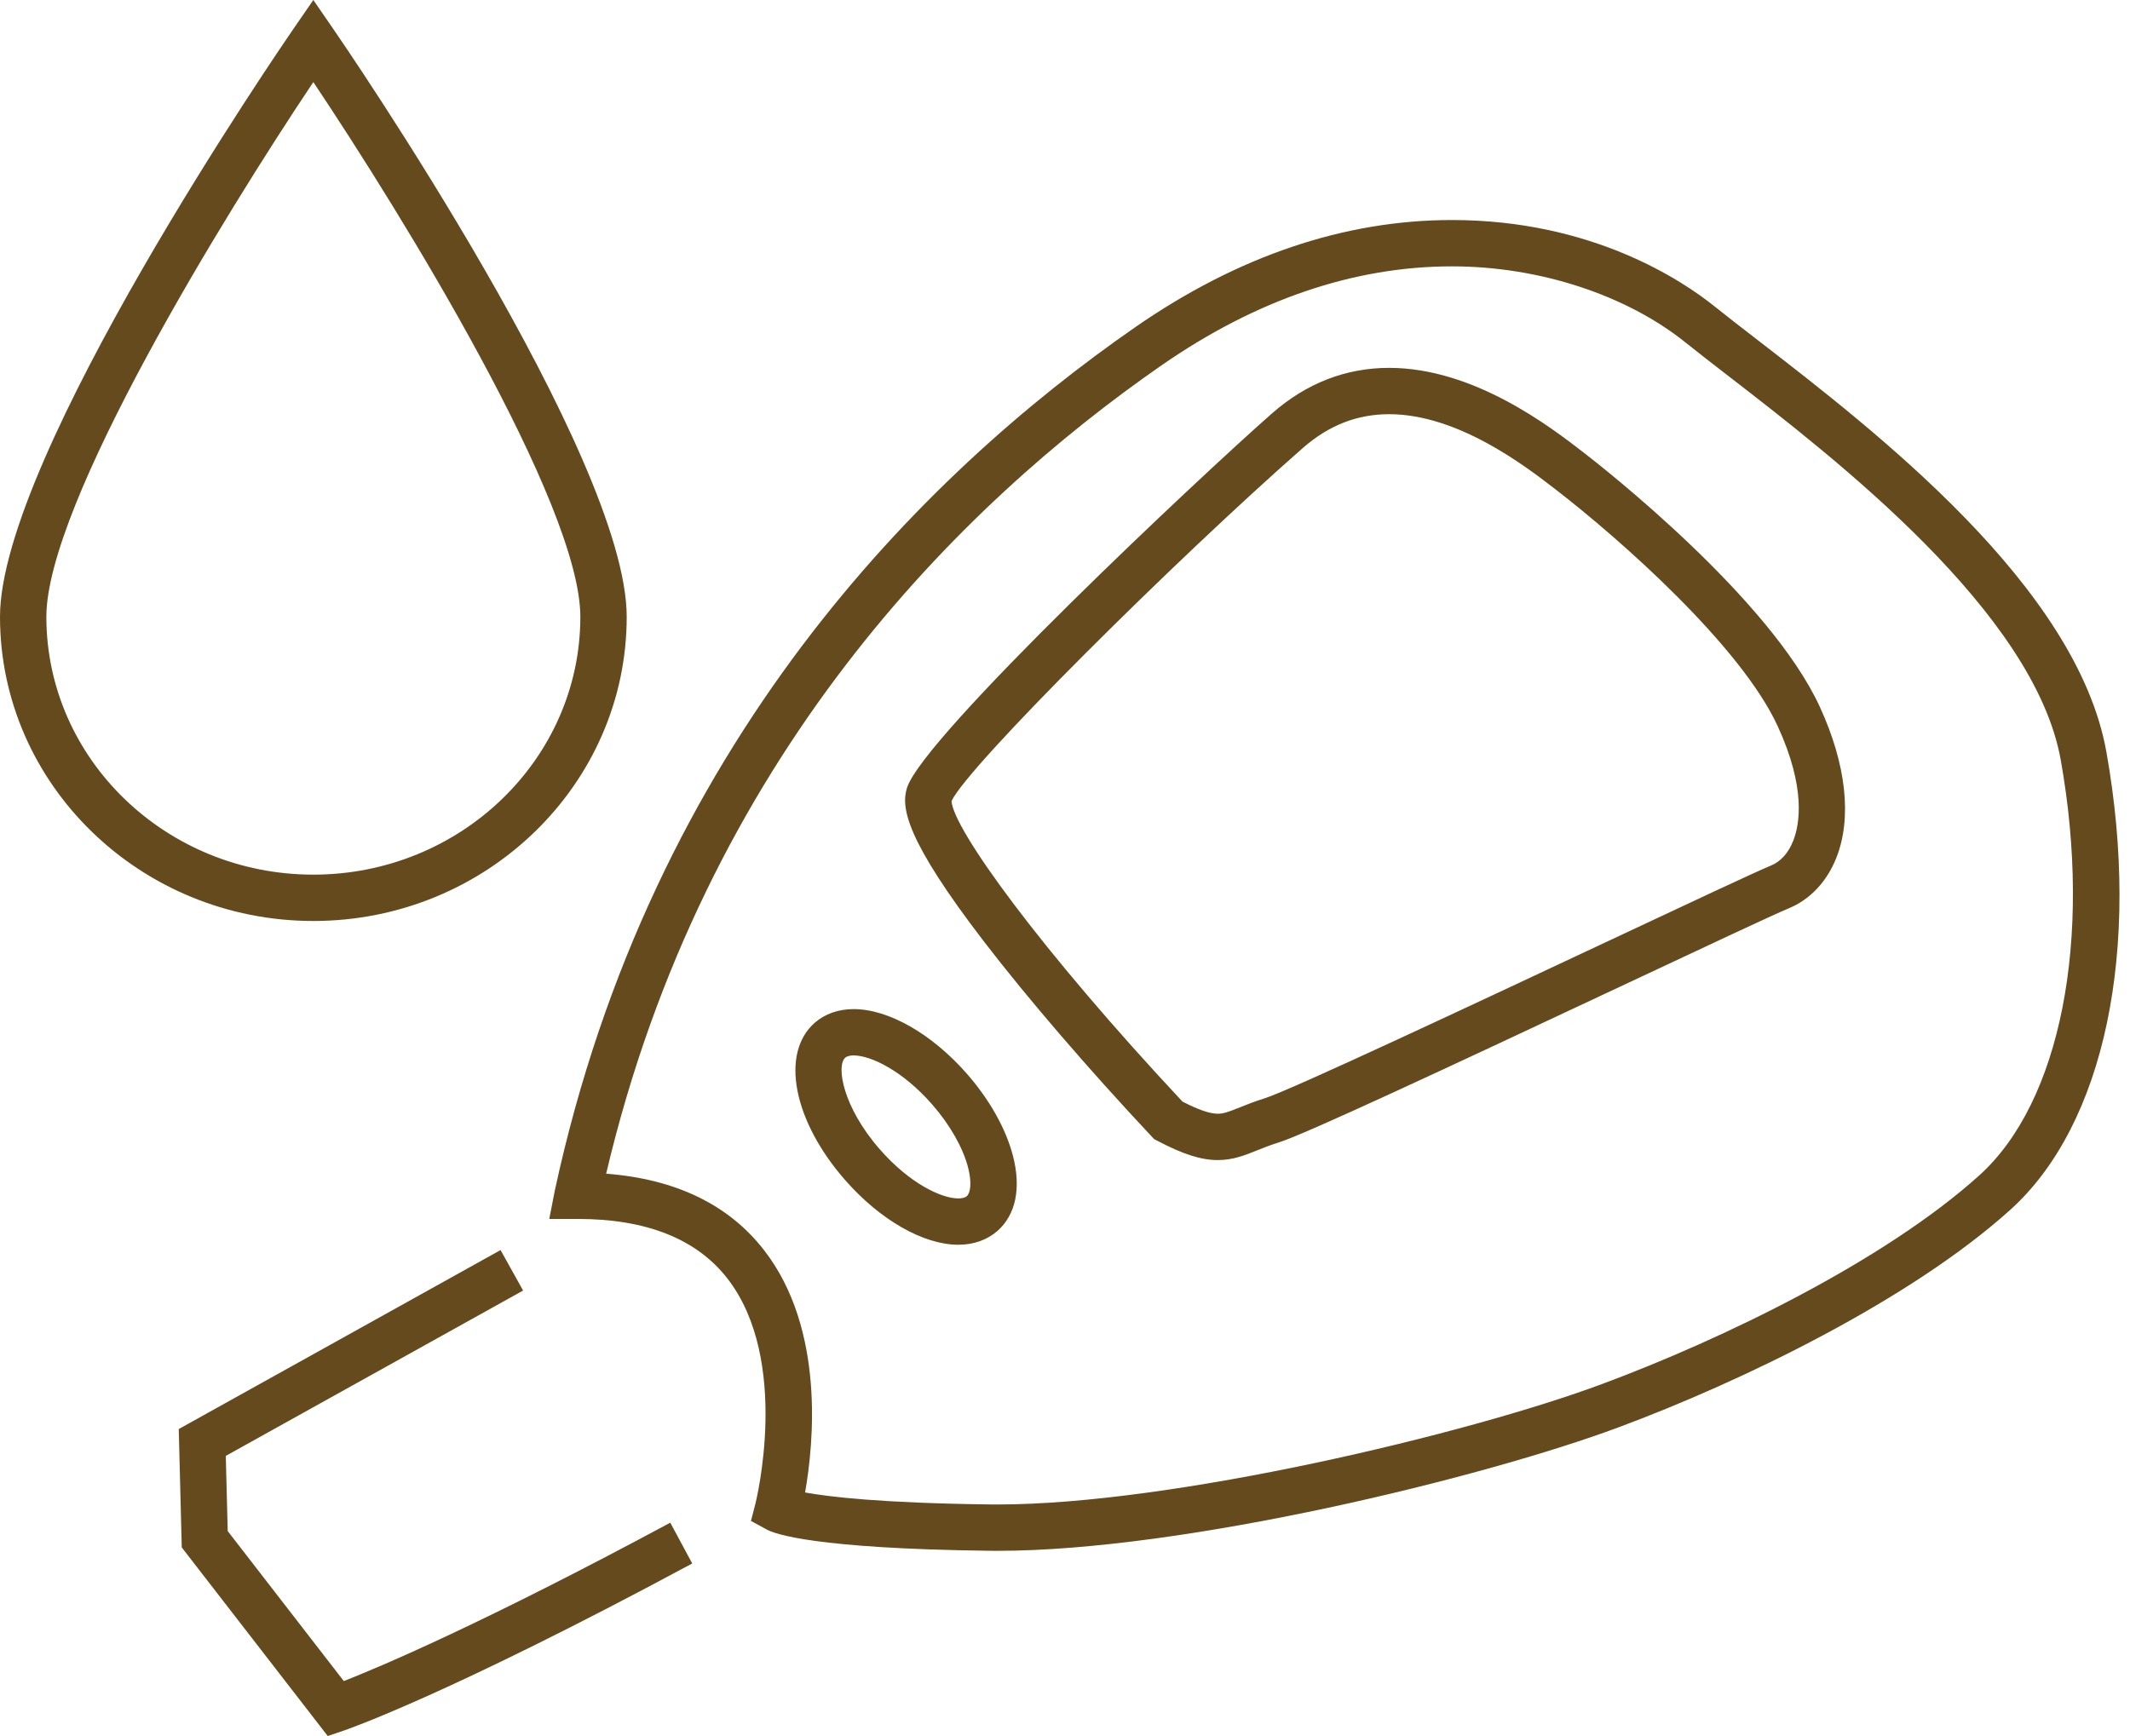<svg xmlns="http://www.w3.org/2000/svg" xmlns:xlink="http://www.w3.org/1999/xlink" preserveAspectRatio="xMidYMid" width="184" height="150" viewBox="0 0 184 150">
  <defs>
    <style>

      .cls-2 {
        fill: #654a1d;
      }
    </style>
  </defs>
  <path d="M173.665,104.528 C165.020,112.322 150.511,119.350 139.815,123.328 C128.110,127.688 102.277,133.997 86.185,133.997 C86.184,133.997 86.184,133.997 86.183,133.997 C86.183,133.997 85.433,133.992 85.433,133.992 C70.404,133.804 66.946,132.543 66.244,132.161 C66.244,132.161 64.872,131.415 64.872,131.415 C64.872,131.415 65.262,129.903 65.262,129.903 C65.293,129.782 68.339,117.554 62.838,110.469 C60.185,107.053 55.842,105.321 49.930,105.321 C49.930,105.321 47.449,105.321 47.449,105.321 C47.449,105.321 47.921,102.897 47.921,102.897 C56.274,64.187 79.789,40.957 98.046,28.285 C106.912,22.131 116.127,19.011 125.437,19.011 C137.531,19.011 145.333,24.237 148.126,26.484 C149.165,27.319 150.408,28.279 151.795,29.350 C162.126,37.332 179.416,50.691 181.960,64.965 C184.998,82.017 181.819,97.176 173.665,104.528 ZM178.018,65.667 C175.745,52.914 158.572,39.646 149.346,32.518 C147.937,31.429 146.672,30.452 145.616,29.603 C140.488,25.477 132.944,23.014 125.437,23.014 C116.959,23.014 108.512,25.894 100.330,31.573 C83.035,43.577 60.863,65.372 52.362,101.411 C58.395,101.878 62.966,104.098 66.011,108.028 C71.295,114.848 70.284,124.777 69.547,128.955 C71.585,129.329 76.108,129.872 85.483,129.989 C85.483,129.989 86.183,129.993 86.183,129.993 C101.220,129.994 126.740,123.926 138.418,119.576 C148.768,115.727 162.758,108.971 170.983,101.555 C178.012,95.219 180.773,81.132 178.018,65.667 ZM154.500,78.493 C153.293,78.987 147.335,81.785 140.435,85.025 C124.828,92.353 112.710,98.015 110.443,98.719 C109.728,98.941 109.153,99.172 108.597,99.395 C107.522,99.827 106.507,100.234 105.197,100.234 C103.760,100.234 102.203,99.738 99.993,98.575 C99.993,98.575 99.694,98.418 99.694,98.418 C99.694,98.418 99.464,98.173 99.464,98.173 C94.031,92.378 88.767,86.258 85.021,81.380 C78.255,72.571 77.816,69.780 78.349,68.076 C79.749,63.626 103.833,41.031 109.884,35.717 C112.857,33.108 116.262,31.785 120.006,31.785 C127.341,31.785 133.975,36.915 136.808,39.106 C138.439,40.364 152.884,51.680 157.200,61.062 C159.487,66.026 159.997,70.661 158.635,74.111 C157.820,76.180 156.351,77.736 154.500,78.493 ZM153.563,62.736 C150.382,55.822 139.996,46.621 134.360,42.274 C131.849,40.332 125.973,35.788 120.006,35.788 C117.224,35.788 114.778,36.749 112.527,38.725 C101.593,48.326 83.636,66.150 82.200,69.211 C82.313,71.590 89.887,82.074 102.152,95.185 C103.547,95.898 104.520,96.231 105.197,96.231 C105.711,96.231 106.179,96.052 107.105,95.680 C107.676,95.451 108.386,95.166 109.255,94.896 C111.437,94.218 127.863,86.505 138.733,81.401 C145.968,78.004 151.682,75.321 152.983,74.788 C153.827,74.443 154.493,73.701 154.910,72.643 C155.464,71.239 156.026,68.084 153.563,62.736 ZM83.520,92.771 C85.474,94.998 86.887,97.509 87.497,99.840 C88.231,102.647 87.754,104.964 86.155,106.365 C85.266,107.141 84.100,107.551 82.780,107.551 C79.773,107.551 76.031,105.413 73.014,101.971 C68.519,96.849 67.385,91.003 70.377,88.375 C71.264,87.599 72.429,87.190 73.747,87.190 C76.758,87.190 80.502,89.328 83.520,92.771 ZM73.747,91.193 C73.515,91.193 73.199,91.226 73.018,91.385 C72.230,92.077 72.770,95.623 76.025,99.332 C78.564,102.229 81.306,103.548 82.780,103.548 C83.014,103.548 83.332,103.514 83.517,103.352 C83.824,103.084 83.976,102.206 83.622,100.853 C83.174,99.138 82.039,97.154 80.509,95.410 C77.969,92.512 75.224,91.193 73.747,91.193 ZM27.067,79.576 C12.142,79.576 0.000,67.785 0.000,53.293 C0.000,39.420 24.380,3.897 25.418,2.391 C25.418,2.391 27.067,0.000 27.067,0.000 C27.067,0.000 28.715,2.391 28.715,2.391 C29.753,3.897 54.138,39.420 54.138,53.293 C54.138,67.785 41.994,79.576 27.067,79.576 ZM27.067,7.092 C19.361,18.607 4.005,43.563 4.005,53.293 C4.005,65.578 14.350,75.572 27.067,75.572 C39.786,75.572 50.133,65.578 50.133,53.293 C50.133,43.560 34.774,18.606 27.067,7.092 ZM45.188,111.508 C45.188,111.508 19.505,125.795 19.505,125.795 C19.505,125.795 19.671,132.291 19.671,132.291 C19.671,132.291 29.700,145.251 29.700,145.251 C32.844,144.016 41.730,140.264 57.902,131.565 C57.902,131.565 59.799,135.091 59.799,135.091 C38.755,146.410 30.026,149.418 29.665,149.540 C29.665,149.540 28.312,149.999 28.312,149.999 C28.312,149.999 15.701,133.704 15.701,133.704 C15.701,133.704 15.441,123.475 15.441,123.475 C15.441,123.475 43.241,108.010 43.241,108.010 C43.241,108.010 45.188,111.508 45.188,111.508 Z" id="path-1" class="cls-2" fill-rule="evenodd"/>
</svg>
